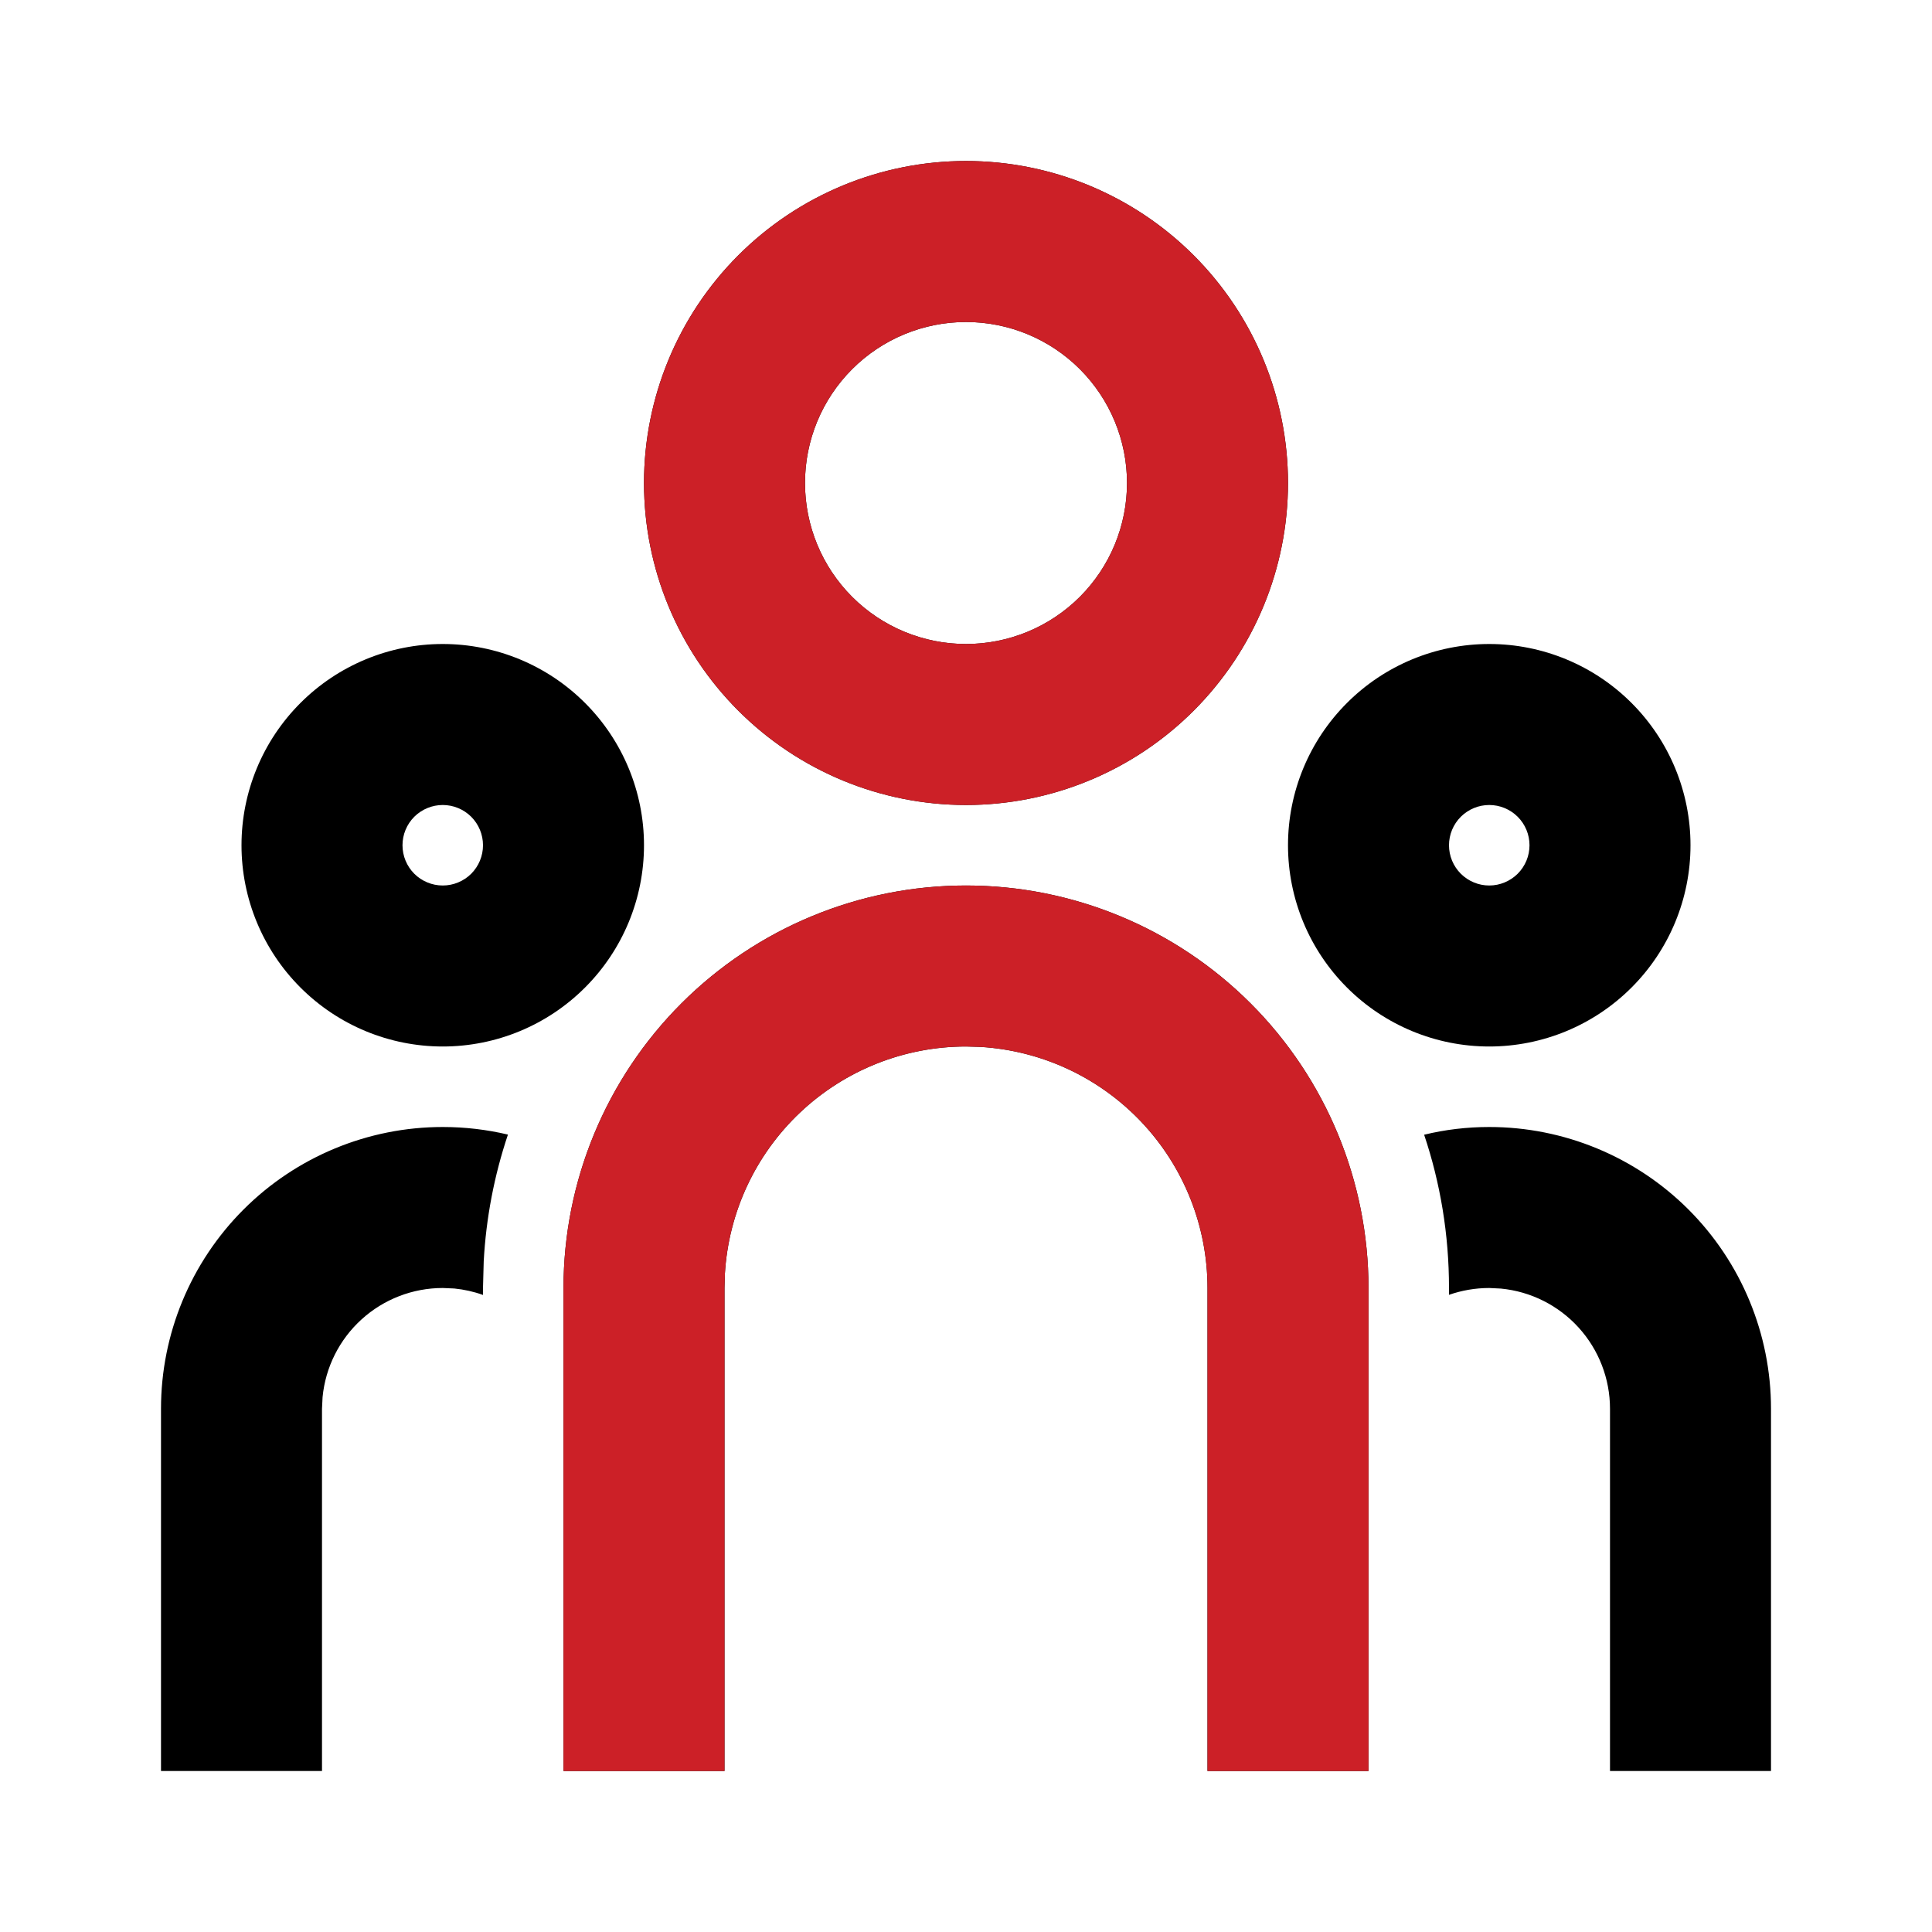 <svg width="54" height="54" viewBox="0 0 54 54" fill="none" xmlns="http://www.w3.org/2000/svg">
<g clip-path="url(#clip0_3041_73113)">
<path d="M27 24.75C29.984 24.75 32.845 25.935 34.955 28.045C37.065 30.155 38.25 33.016 38.25 36V49.5H33.75V36C33.75 34.278 33.092 32.622 31.911 31.369C30.73 30.116 29.115 29.362 27.396 29.261L27 29.25C25.278 29.25 23.622 29.908 22.369 31.089C21.116 32.27 20.362 33.885 20.261 35.604L20.25 36V49.5H15.75V36C15.75 33.016 16.935 30.155 19.045 28.045C21.155 25.935 24.016 24.75 27 24.75ZM12.375 31.5C13.003 31.5 13.613 31.574 14.197 31.712C13.813 32.857 13.585 34.049 13.52 35.255L13.5 36V36.194C13.241 36.101 12.972 36.041 12.699 36.014L12.375 36C11.536 36 10.727 36.313 10.106 36.877C9.485 37.441 9.096 38.216 9.016 39.051L9 39.375V49.5H4.5V39.375C4.5 37.286 5.33 35.283 6.807 33.806C8.283 32.33 10.286 31.5 12.375 31.5ZM41.625 31.5C43.714 31.5 45.717 32.33 47.194 33.806C48.67 35.283 49.5 37.286 49.5 39.375V49.5H45V39.375C45 38.536 44.687 37.727 44.123 37.106C43.559 36.485 42.784 36.096 41.949 36.016L41.625 36C41.231 36 40.853 36.068 40.5 36.191V36C40.5 34.502 40.257 33.062 39.805 31.716C40.388 31.574 40.997 31.5 41.625 31.5ZM12.375 18C13.867 18 15.298 18.593 16.352 19.648C17.407 20.702 18 22.133 18 23.625C18 25.117 17.407 26.548 16.352 27.602C15.298 28.657 13.867 29.25 12.375 29.25C10.883 29.25 9.452 28.657 8.398 27.602C7.343 26.548 6.75 25.117 6.75 23.625C6.75 22.133 7.343 20.702 8.398 19.648C9.452 18.593 10.883 18 12.375 18ZM41.625 18C43.117 18 44.548 18.593 45.602 19.648C46.657 20.702 47.25 22.133 47.25 23.625C47.25 25.117 46.657 26.548 45.602 27.602C44.548 28.657 43.117 29.25 41.625 29.25C40.133 29.25 38.702 28.657 37.648 27.602C36.593 26.548 36 25.117 36 23.625C36 22.133 36.593 20.702 37.648 19.648C38.702 18.593 40.133 18 41.625 18ZM12.375 22.5C12.077 22.5 11.79 22.619 11.579 22.829C11.368 23.041 11.25 23.327 11.25 23.625C11.25 23.923 11.368 24.209 11.579 24.421C11.79 24.631 12.077 24.75 12.375 24.75C12.673 24.75 12.96 24.631 13.171 24.421C13.382 24.209 13.5 23.923 13.5 23.625C13.5 23.327 13.382 23.041 13.171 22.829C12.96 22.619 12.673 22.5 12.375 22.5ZM41.625 22.5C41.327 22.5 41.041 22.619 40.83 22.829C40.618 23.041 40.5 23.327 40.5 23.625C40.5 23.923 40.618 24.209 40.83 24.421C41.041 24.631 41.327 24.75 41.625 24.75C41.923 24.75 42.209 24.631 42.42 24.421C42.632 24.209 42.75 23.923 42.75 23.625C42.75 23.327 42.632 23.041 42.42 22.829C42.209 22.619 41.923 22.5 41.625 22.5ZM27 4.5C29.387 4.5 31.676 5.448 33.364 7.136C35.052 8.824 36 11.113 36 13.5C36 15.887 35.052 18.176 33.364 19.864C31.676 21.552 29.387 22.5 27 22.5C24.613 22.5 22.324 21.552 20.636 19.864C18.948 18.176 18 15.887 18 13.5C18 11.113 18.948 8.824 20.636 7.136C22.324 5.448 24.613 4.5 27 4.5ZM27 9C25.806 9 24.662 9.474 23.818 10.318C22.974 11.162 22.5 12.306 22.5 13.5C22.5 14.694 22.974 15.838 23.818 16.682C24.662 17.526 25.806 18 27 18C28.194 18 29.338 17.526 30.182 16.682C31.026 15.838 31.5 14.694 31.5 13.5C31.5 12.306 31.026 11.162 30.182 10.318C29.338 9.474 28.194 9 27 9Z" fill="black"/>
<path d="M27 24.75C29.984 24.75 32.845 25.935 34.955 28.045C37.065 30.155 38.25 33.016 38.25 36V49.5H33.75V36C33.75 34.278 33.092 32.622 31.911 31.369C30.73 30.116 29.115 29.362 27.396 29.261L27 29.25C25.278 29.25 23.622 29.908 22.369 31.089C21.116 32.27 20.362 33.885 20.261 35.604L20.25 36V49.5H15.75V36C15.75 33.016 16.935 30.155 19.045 28.045C21.155 25.935 24.016 24.75 27 24.75ZM27 4.5C29.387 4.5 31.676 5.448 33.364 7.136C35.052 8.824 36 11.113 36 13.5C36 15.887 35.052 18.176 33.364 19.864C31.676 21.552 29.387 22.5 27 22.5C24.613 22.5 22.324 21.552 20.636 19.864C18.948 18.176 18 15.887 18 13.5C18 11.113 18.948 8.824 20.636 7.136C22.324 5.448 24.613 4.5 27 4.5ZM27 9C25.806 9 24.662 9.474 23.818 10.318C22.974 11.162 22.5 12.306 22.5 13.5C22.5 14.694 22.974 15.838 23.818 16.682C24.662 17.526 25.806 18 27 18C28.194 18 29.338 17.526 30.182 16.682C31.026 15.838 31.5 14.694 31.5 13.5C31.5 12.306 31.026 11.162 30.182 10.318C29.338 9.474 28.194 9 27 9Z" fill="#CC2027"/>
</g>
<defs>
<clipPath id="clip0_3041_73113">
<rect width="54" height="54" fill="white"/>
</clipPath>
</defs>
</svg>
